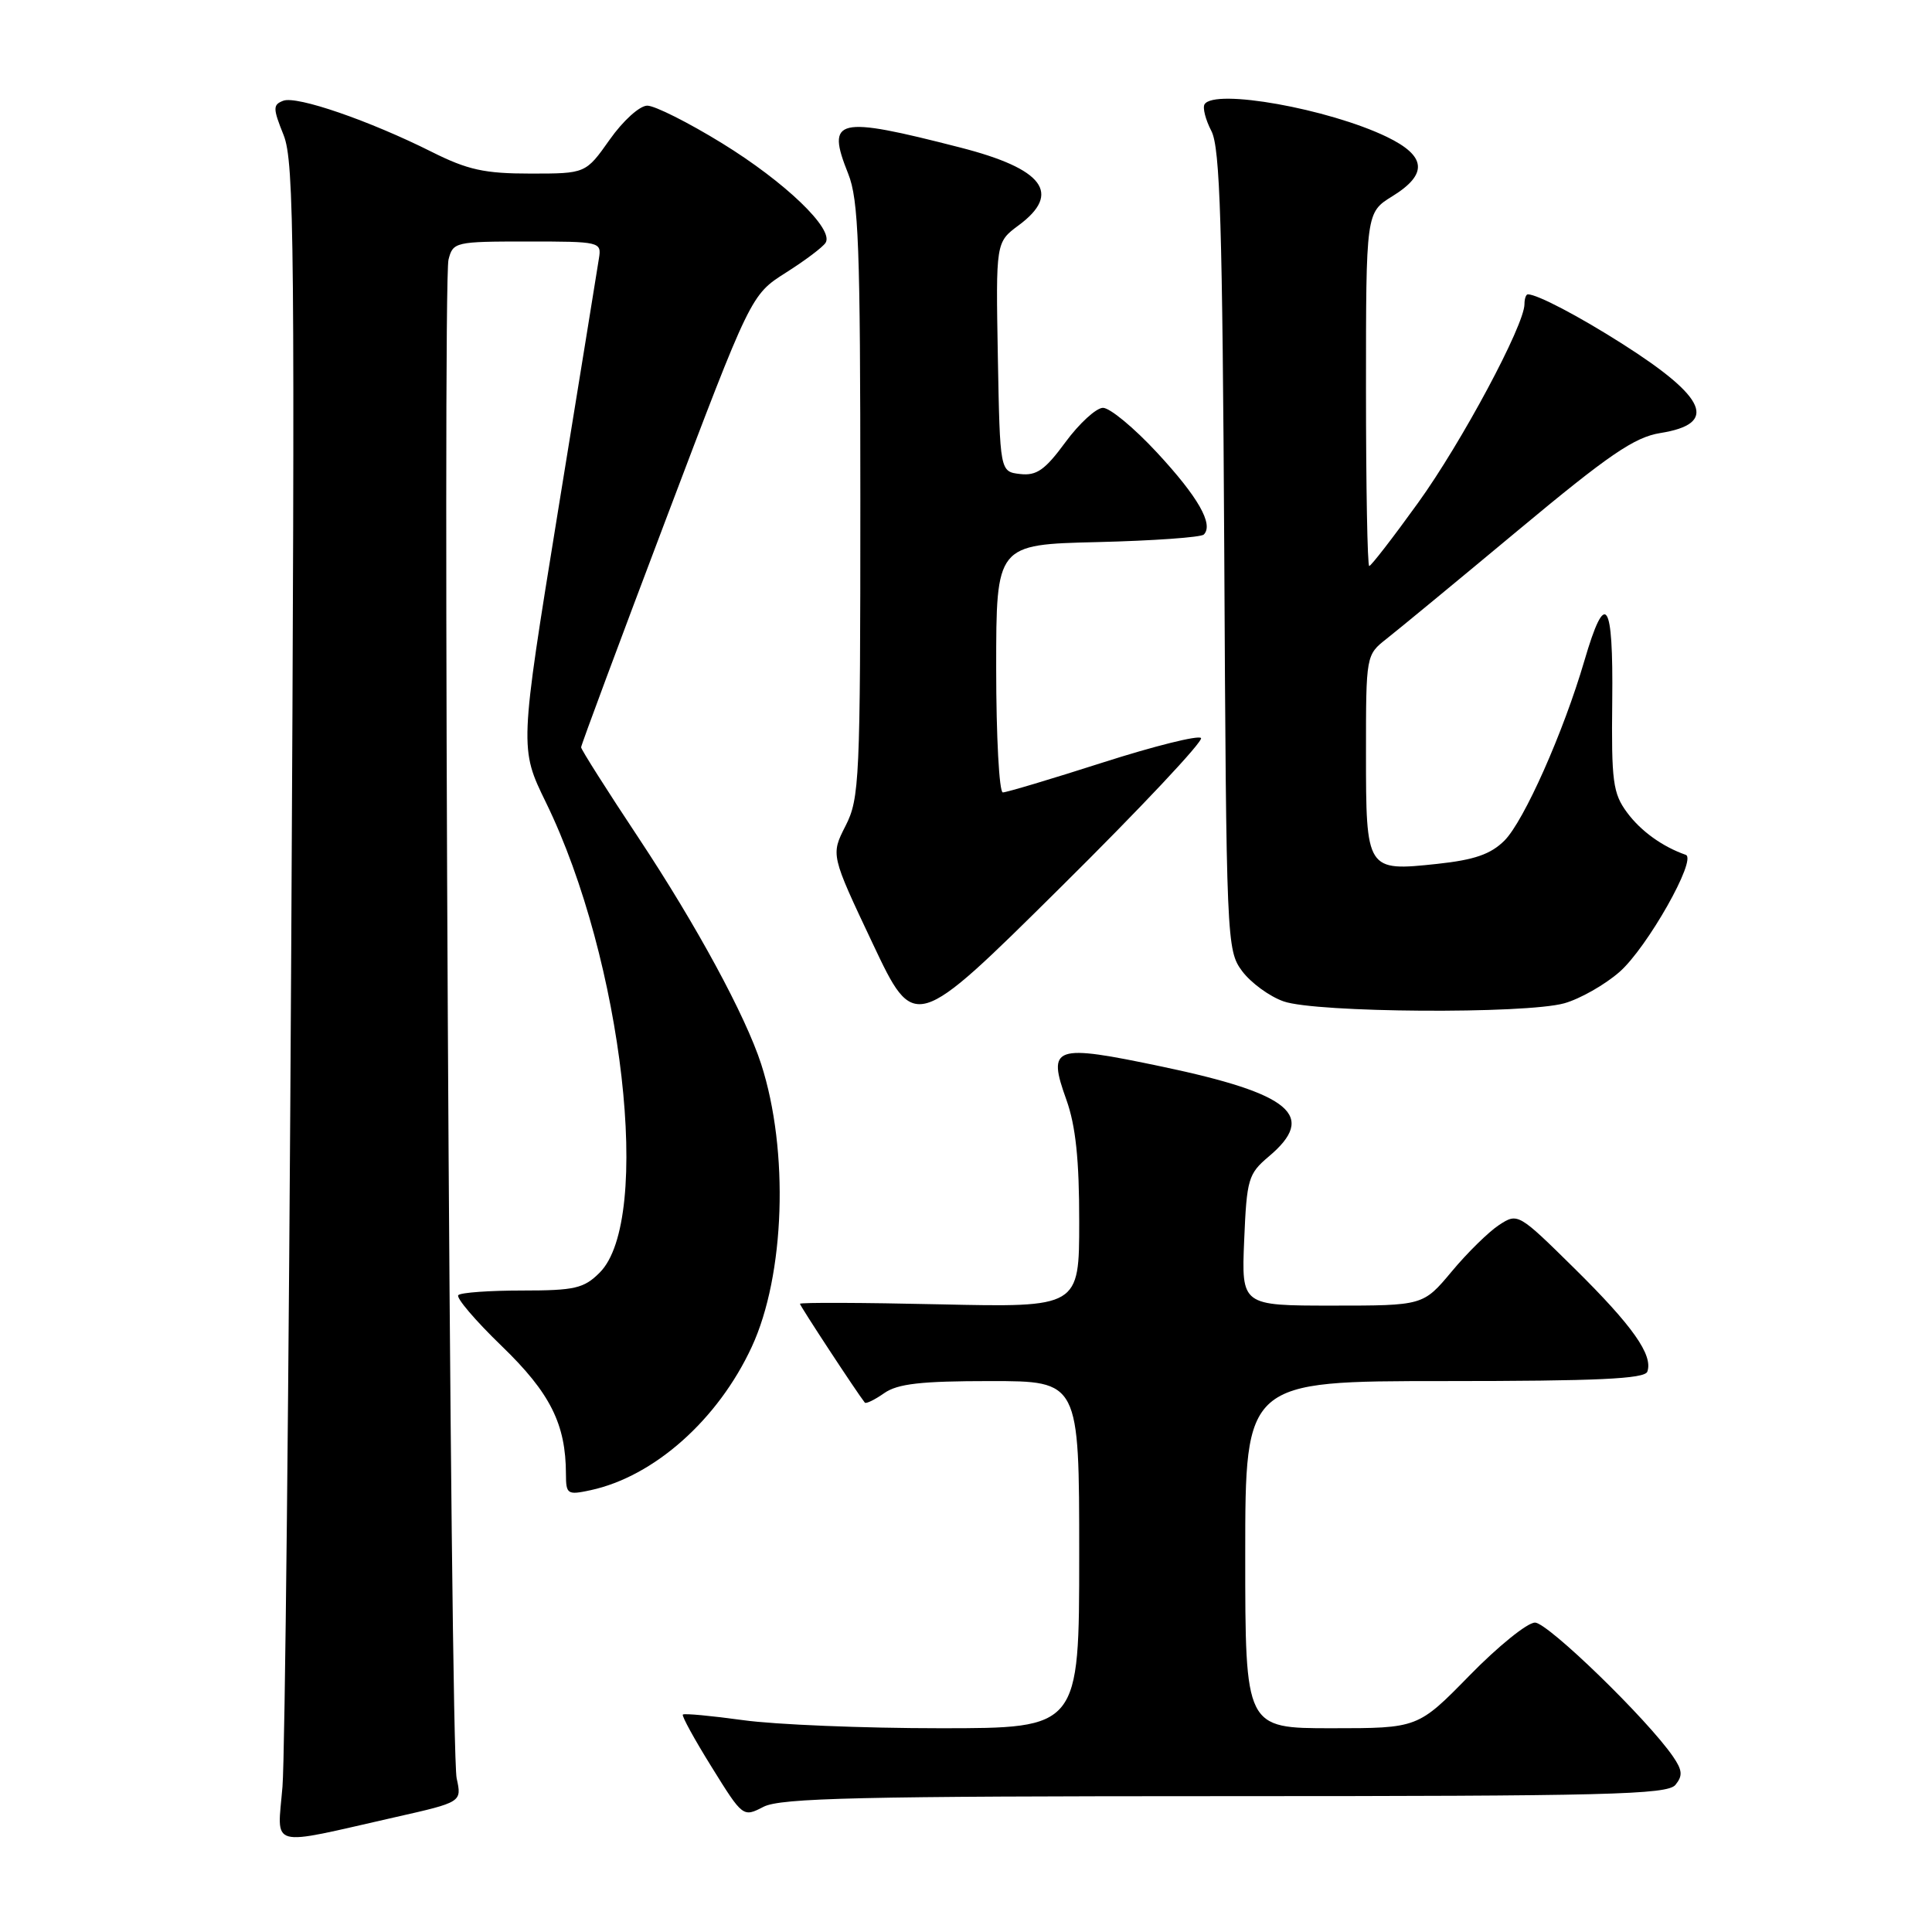 <?xml version="1.0" encoding="UTF-8" standalone="no"?>
<!DOCTYPE svg PUBLIC "-//W3C//DTD SVG 1.1//EN" "http://www.w3.org/Graphics/SVG/1.1/DTD/svg11.dtd" >
<svg xmlns="http://www.w3.org/2000/svg" xmlns:xlink="http://www.w3.org/1999/xlink" version="1.1" viewBox="0 0 256 256">
 <g >
 <path fill="currentColor"
d=" M 52.35 240.79 C 61.20 238.79 61.20 238.79 60.51 235.64 C 59.64 231.71 58.61 37.69 59.43 34.40 C 60.02 32.07 60.32 32.00 69.88 32.00 C 79.53 32.00 79.72 32.04 79.36 34.25 C 79.17 35.49 76.72 50.60 73.92 67.83 C 68.84 99.16 68.84 99.16 72.34 106.33 C 82.54 127.22 86.47 161.63 79.46 168.63 C 77.37 170.72 76.16 171.00 69.21 171.00 C 64.88 171.00 61.06 171.27 60.73 171.61 C 60.39 171.94 62.98 174.98 66.48 178.36 C 72.91 184.57 74.98 188.70 74.99 195.33 C 75.00 198.00 75.18 198.12 78.25 197.46 C 86.68 195.64 95.14 188.12 99.61 178.47 C 104.02 168.97 104.56 152.46 100.86 141.00 C 98.78 134.58 92.30 122.62 84.61 111.02 C 80.42 104.71 77.00 99.31 77.00 99.02 C 77.00 98.73 82.06 85.13 88.25 68.78 C 99.50 39.07 99.50 39.07 104.13 36.13 C 106.68 34.52 109.05 32.73 109.40 32.16 C 110.52 30.35 104.03 24.12 95.66 18.97 C 91.22 16.24 86.77 14.00 85.77 14.00 C 84.76 14.00 82.56 15.99 80.79 18.50 C 77.61 23.00 77.61 23.00 70.28 23.00 C 64.20 23.00 61.97 22.51 57.22 20.13 C 48.96 15.99 39.32 12.66 37.53 13.35 C 36.15 13.88 36.15 14.34 37.58 17.90 C 39.00 21.46 39.10 32.42 38.59 125.68 C 38.28 182.78 37.76 232.76 37.43 236.74 C 36.75 245.05 35.30 244.65 52.35 240.79 Z  M 162.33 238.00 C 212.96 238.00 220.92 237.80 222.00 236.51 C 222.99 235.30 222.93 234.57 221.69 232.76 C 218.31 227.83 205.09 215.00 203.39 215.00 C 202.39 215.00 198.49 218.15 194.73 222.00 C 187.88 229.00 187.88 229.00 176.44 229.00 C 165.00 229.00 165.00 229.00 165.00 206.00 C 165.00 183.00 165.00 183.00 191.42 183.00 C 211.65 183.00 217.94 182.71 218.28 181.75 C 219.06 179.55 216.34 175.69 208.64 168.09 C 201.19 160.74 201.11 160.70 198.63 162.32 C 197.26 163.22 194.43 165.99 192.36 168.48 C 188.58 173.00 188.58 173.00 176.54 173.00 C 164.50 173.00 164.50 173.00 164.86 164.34 C 165.20 156.23 165.40 155.54 168.11 153.25 C 174.55 147.84 171.12 144.94 154.01 141.34 C 139.58 138.31 138.74 138.60 141.31 145.75 C 142.53 149.17 143.01 153.68 143.00 161.87 C 143.00 173.24 143.00 173.24 124.50 172.83 C 114.33 172.60 106.00 172.57 106.00 172.76 C 106.00 173.04 113.55 184.54 114.59 185.85 C 114.74 186.05 115.90 185.48 117.16 184.60 C 118.94 183.35 122.04 183.00 131.22 183.00 C 143.00 183.00 143.00 183.00 143.00 206.00 C 143.00 229.00 143.00 229.00 124.57 229.00 C 114.44 229.00 102.69 228.52 98.47 227.93 C 94.25 227.35 90.66 227.01 90.48 227.19 C 90.31 227.36 92.03 230.50 94.31 234.16 C 98.43 240.80 98.46 240.81 101.17 239.41 C 103.43 238.24 114.01 238.00 162.33 238.00 Z  M 159.14 97.79 C 158.78 97.40 152.92 98.86 146.12 101.04 C 139.32 103.22 133.36 105.00 132.88 105.00 C 132.40 105.00 132.00 97.61 132.00 88.58 C 132.00 72.15 132.00 72.15 145.42 71.83 C 152.80 71.65 159.14 71.20 159.51 70.83 C 160.84 69.49 158.76 65.85 153.32 59.98 C 150.27 56.69 147.05 54.02 146.14 54.04 C 145.24 54.06 143.00 56.11 141.17 58.60 C 138.47 62.28 137.35 63.06 135.17 62.81 C 132.50 62.50 132.50 62.50 132.22 47.30 C 131.95 32.10 131.95 32.10 134.97 29.86 C 140.72 25.61 138.28 22.37 127.21 19.54 C 110.80 15.33 109.44 15.65 112.39 23.02 C 113.77 26.47 114.00 32.57 114.00 66.31 C 114.00 103.35 113.89 105.80 112.04 109.43 C 110.08 113.27 110.08 113.27 115.63 125.01 C 121.18 136.75 121.18 136.75 140.49 117.62 C 151.11 107.11 159.50 98.18 159.14 97.79 Z  M 207.28 132.94 C 209.35 132.36 212.65 130.49 214.60 128.78 C 218.26 125.57 224.91 113.81 223.37 113.27 C 220.28 112.19 217.41 110.12 215.60 107.67 C 213.72 105.13 213.51 103.57 213.63 92.87 C 213.78 79.48 212.74 77.97 209.94 87.55 C 207.16 97.04 201.94 108.78 199.35 111.38 C 197.53 113.19 195.38 113.94 190.43 114.47 C 181.05 115.47 181.00 115.39 181.00 99.77 C 181.00 86.82 181.01 86.78 183.73 84.64 C 185.24 83.46 193.07 77.00 201.14 70.28 C 213.18 60.25 216.57 57.93 220.00 57.38 C 227.67 56.16 226.21 52.71 215.00 45.58 C 209.17 41.87 203.69 39.00 202.45 39.00 C 202.20 39.00 202.00 39.59 202.00 40.30 C 202.00 43.08 193.65 58.67 187.90 66.63 C 184.58 71.24 181.67 75.00 181.43 75.00 C 181.19 75.00 181.00 64.46 181.00 51.58 C 181.00 28.16 181.00 28.16 184.50 26.00 C 189.24 23.07 189.01 20.67 183.75 18.13 C 176.03 14.41 160.92 11.71 159.61 13.82 C 159.33 14.27 159.74 15.87 160.52 17.37 C 161.67 19.60 161.98 29.75 162.22 72.98 C 162.49 124.85 162.54 125.91 164.59 128.68 C 165.75 130.23 168.22 132.04 170.09 132.69 C 174.38 134.20 202.09 134.38 207.28 132.94 Z "/>
</g>
</svg>